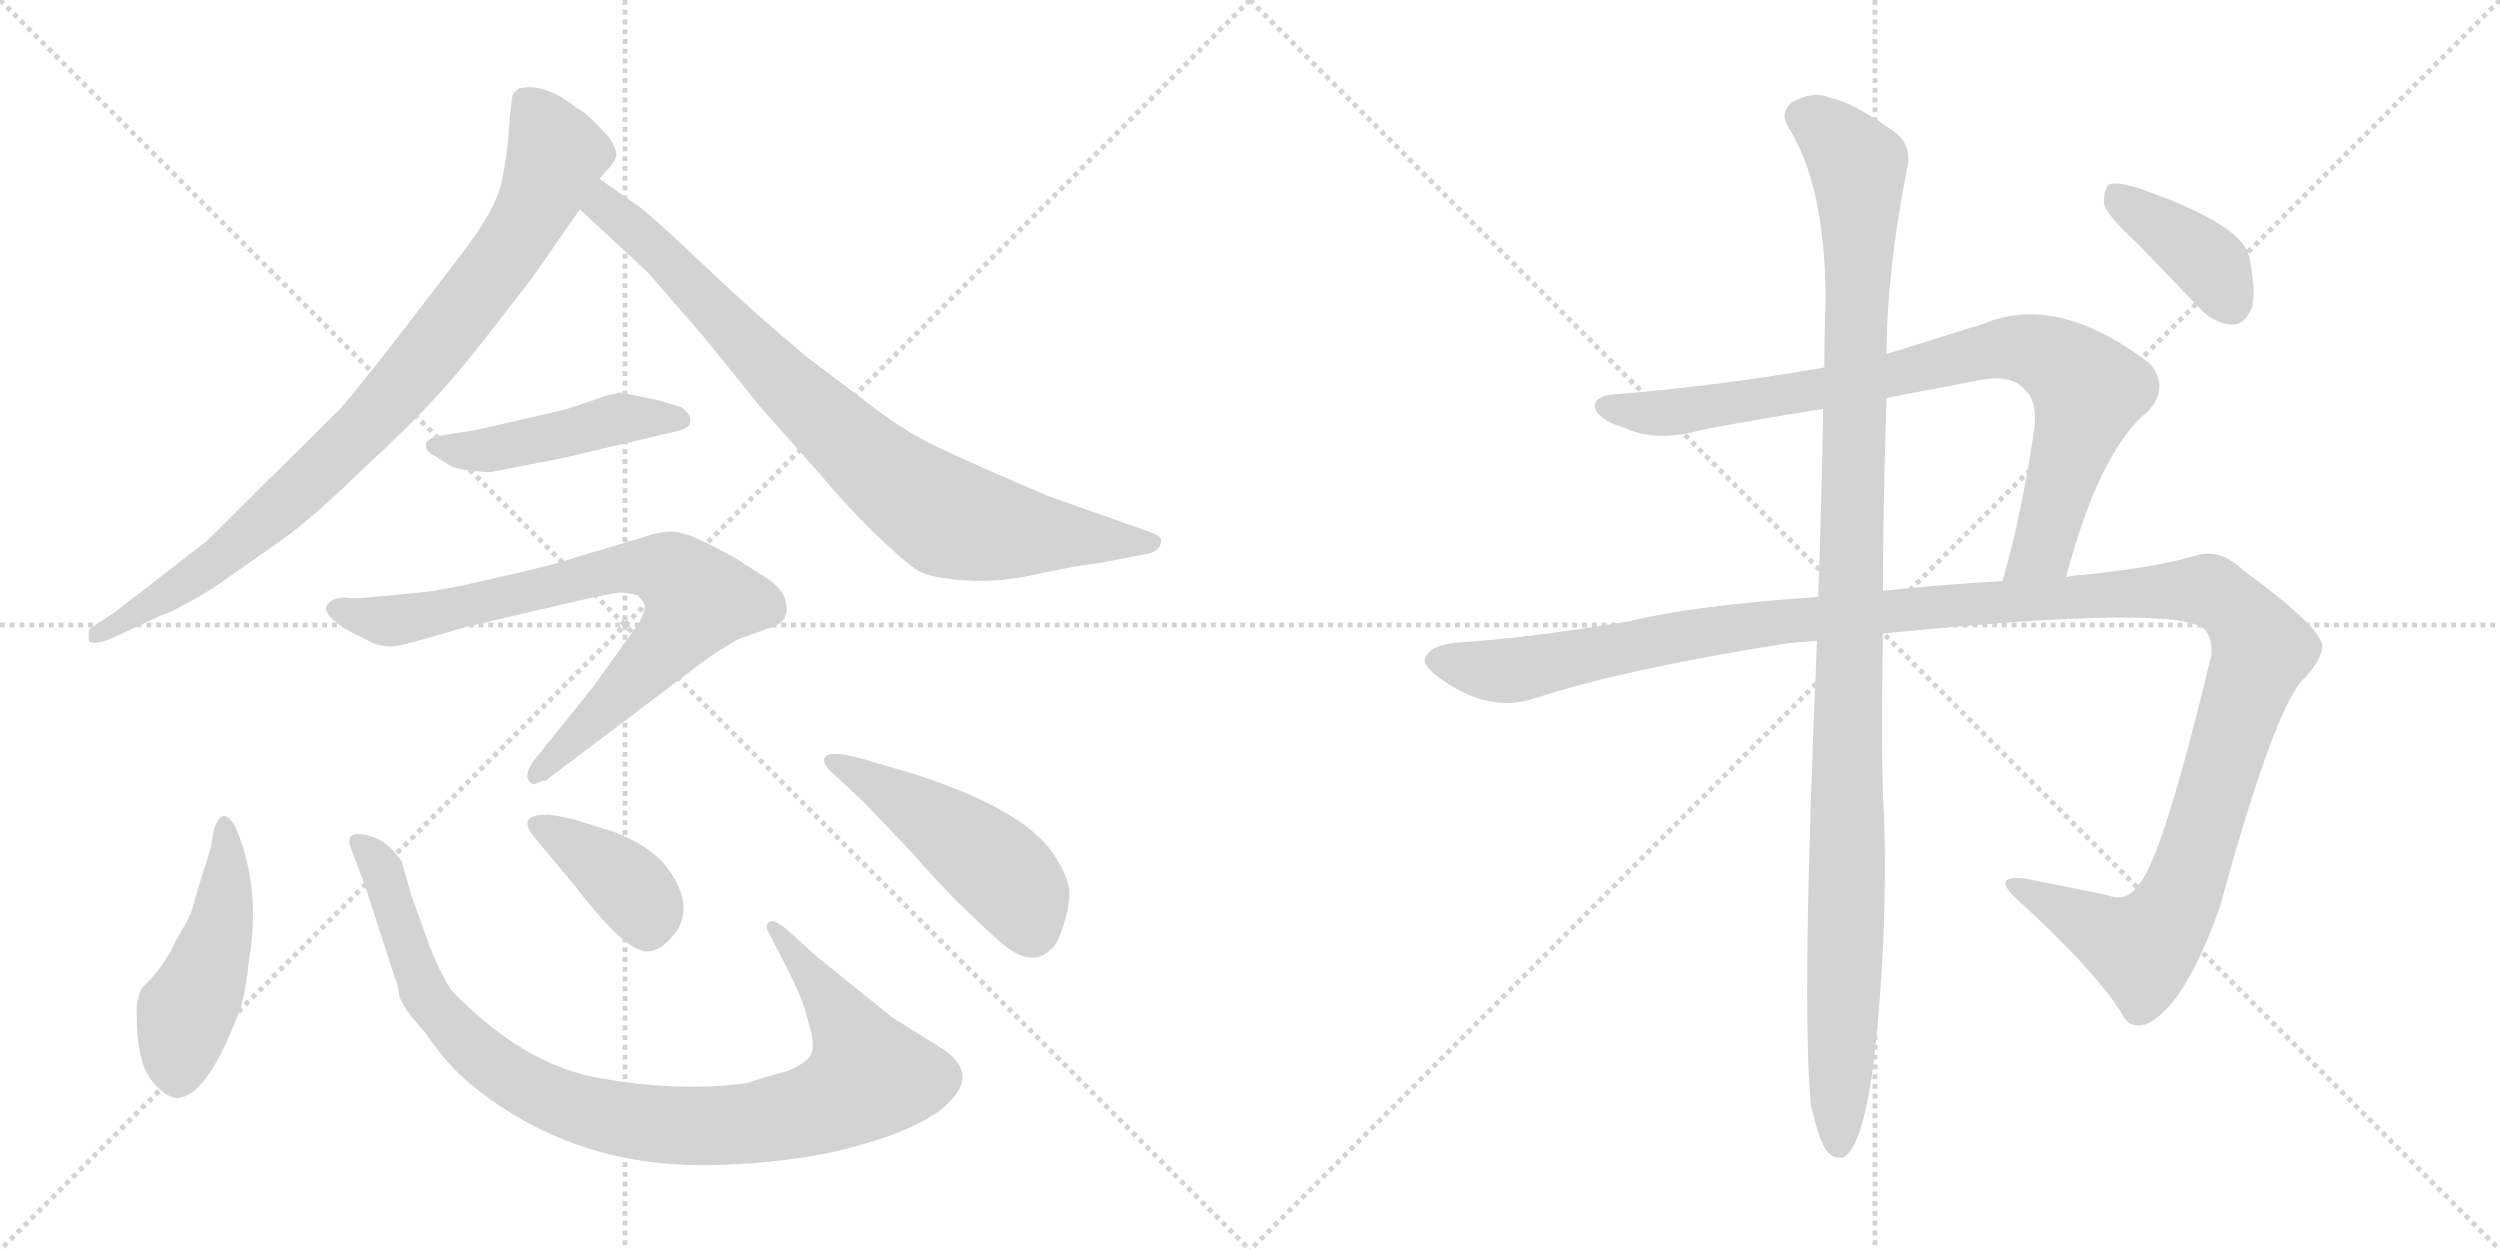 <svg version="1.1" viewBox="0 0 2048 1024" xmlns="http://www.w3.org/2000/svg">
  <g stroke="lightgray" stroke-dasharray="1,1" stroke-width="1" transform="scale(4, 4)">
    <line x1="0" y1="0" x2="256" y2="256"></line>
    <line x1="256" y1="0" x2="0" y2="256"></line>
    <line x1="128" y1="0" x2="128" y2="256"></line>
    <line x1="0" y1="128" x2="256" y2="128"></line>
    <line x1="256" y1="0" x2="512" y2="256"></line>
    <line x1="512" y1="0" x2="256" y2="256"></line>
    <line x1="384" y1="0" x2="384" y2="256"></line>
    <line x1="256" y1="128" x2="512" y2="128"></line>
  </g>
<g transform="scale(1, -1) translate(0, -850)">
   <style type="text/css">
    @keyframes keyframes0 {
      from {
       stroke: black;
       stroke-dashoffset: 861;
       stroke-width: 128;
       }
       74% {
       animation-timing-function: step-end;
       stroke: black;
       stroke-dashoffset: 0;
       stroke-width: 128;
       }
       to {
       stroke: black;
       stroke-width: 1024;
       }
       }
       #make-me-a-hanzi-animation-0 {
         animation: keyframes0 0.951s both;
         animation-delay: 0s;
         animation-timing-function: linear;
       }
    @keyframes keyframes1 {
      from {
       stroke: black;
       stroke-dashoffset: 817;
       stroke-width: 128;
       }
       73% {
       animation-timing-function: step-end;
       stroke: black;
       stroke-dashoffset: 0;
       stroke-width: 128;
       }
       to {
       stroke: black;
       stroke-width: 1024;
       }
       }
       #make-me-a-hanzi-animation-1 {
         animation: keyframes1 0.915s both;
         animation-delay: 0.951s;
         animation-timing-function: linear;
       }
    @keyframes keyframes2 {
      from {
       stroke: black;
       stroke-dashoffset: 459;
       stroke-width: 128;
       }
       60% {
       animation-timing-function: step-end;
       stroke: black;
       stroke-dashoffset: 0;
       stroke-width: 128;
       }
       to {
       stroke: black;
       stroke-width: 1024;
       }
       }
       #make-me-a-hanzi-animation-2 {
         animation: keyframes2 0.624s both;
         animation-delay: 1.866s;
         animation-timing-function: linear;
       }
    @keyframes keyframes3 {
      from {
       stroke: black;
       stroke-dashoffset: 766;
       stroke-width: 128;
       }
       71% {
       animation-timing-function: step-end;
       stroke: black;
       stroke-dashoffset: 0;
       stroke-width: 128;
       }
       to {
       stroke: black;
       stroke-width: 1024;
       }
       }
       #make-me-a-hanzi-animation-3 {
         animation: keyframes3 0.873s both;
         animation-delay: 2.489s;
         animation-timing-function: linear;
       }
    @keyframes keyframes4 {
      from {
       stroke: black;
       stroke-dashoffset: 470;
       stroke-width: 128;
       }
       60% {
       animation-timing-function: step-end;
       stroke: black;
       stroke-dashoffset: 0;
       stroke-width: 128;
       }
       to {
       stroke: black;
       stroke-width: 1024;
       }
       }
       #make-me-a-hanzi-animation-4 {
         animation: keyframes4 0.632s both;
         animation-delay: 3.362s;
         animation-timing-function: linear;
       }
    @keyframes keyframes5 {
      from {
       stroke: black;
       stroke-dashoffset: 948;
       stroke-width: 128;
       }
       76% {
       animation-timing-function: step-end;
       stroke: black;
       stroke-dashoffset: 0;
       stroke-width: 128;
       }
       to {
       stroke: black;
       stroke-width: 1024;
       }
       }
       #make-me-a-hanzi-animation-5 {
         animation: keyframes5 1.021s both;
         animation-delay: 3.995s;
         animation-timing-function: linear;
       }
    @keyframes keyframes6 {
      from {
       stroke: black;
       stroke-dashoffset: 385;
       stroke-width: 128;
       }
       56% {
       animation-timing-function: step-end;
       stroke: black;
       stroke-dashoffset: 0;
       stroke-width: 128;
       }
       to {
       stroke: black;
       stroke-width: 1024;
       }
       }
       #make-me-a-hanzi-animation-6 {
         animation: keyframes6 0.563s both;
         animation-delay: 5.016s;
         animation-timing-function: linear;
       }
    @keyframes keyframes7 {
      from {
       stroke: black;
       stroke-dashoffset: 477;
       stroke-width: 128;
       }
       61% {
       animation-timing-function: step-end;
       stroke: black;
       stroke-dashoffset: 0;
       stroke-width: 128;
       }
       to {
       stroke: black;
       stroke-width: 1024;
       }
       }
       #make-me-a-hanzi-animation-7 {
         animation: keyframes7 0.638s both;
         animation-delay: 5.58s;
         animation-timing-function: linear;
       }
    @keyframes keyframes8 {
      from {
       stroke: black;
       stroke-dashoffset: 836;
       stroke-width: 128;
       }
       73% {
       animation-timing-function: step-end;
       stroke: black;
       stroke-dashoffset: 0;
       stroke-width: 128;
       }
       to {
       stroke: black;
       stroke-width: 1024;
       }
       }
       #make-me-a-hanzi-animation-8 {
         animation: keyframes8 0.93s both;
         animation-delay: 6.218s;
         animation-timing-function: linear;
       }
    @keyframes keyframes9 {
      from {
       stroke: black;
       stroke-dashoffset: 1338;
       stroke-width: 128;
       }
       81% {
       animation-timing-function: step-end;
       stroke: black;
       stroke-dashoffset: 0;
       stroke-width: 128;
       }
       to {
       stroke: black;
       stroke-width: 1024;
       }
       }
       #make-me-a-hanzi-animation-9 {
         animation: keyframes9 1.339s both;
         animation-delay: 7.148s;
         animation-timing-function: linear;
       }
    @keyframes keyframes10 {
      from {
       stroke: black;
       stroke-dashoffset: 1120;
       stroke-width: 128;
       }
       78% {
       animation-timing-function: step-end;
       stroke: black;
       stroke-dashoffset: 0;
       stroke-width: 128;
       }
       to {
       stroke: black;
       stroke-width: 1024;
       }
       }
       #make-me-a-hanzi-animation-10 {
         animation: keyframes10 1.161s both;
         animation-delay: 8.487s;
         animation-timing-function: linear;
       }
    @keyframes keyframes11 {
      from {
       stroke: black;
       stroke-dashoffset: 390;
       stroke-width: 128;
       }
       56% {
       animation-timing-function: step-end;
       stroke: black;
       stroke-dashoffset: 0;
       stroke-width: 128;
       }
       to {
       stroke: black;
       stroke-width: 1024;
       }
       }
       #make-me-a-hanzi-animation-11 {
         animation: keyframes11 0.567s both;
         animation-delay: 9.649s;
         animation-timing-function: linear;
       }
</style>
<path d="M 436.0 622.5 L 475.0 678.5 L 491.0 703.5 L 499.0 712.5 Q 503.0 716.5 505.0 722.5 Q 505.0 728.5 499.0 737.5 Q 483.0 754.5 479.0 757.5 Q 475.0 759.5 470.0 763.5 Q 445.0 782.5 425.0 777.5 Q 422.0 775.5 420.0 772.5 Q 419.0 768.5 417.0 746.5 Q 416.0 724.5 411.0 701.5 Q 406.0 677.5 377.0 640.5 L 328.0 576.5 Q 289.0 526.5 279.0 515.5 L 169.0 406.5 L 94.0 348.5 L 73.0 334.5 Q 72.0 328.5 73.0 324.5 Q 78.0 320.5 99.0 330.5 L 131.0 345.5 Q 144.0 349.5 175.0 368.5 L 232.0 408.5 Q 257.0 426.5 296.0 464.5 Q 336.0 501.5 355.0 522.5 Q 374.0 542.5 402.0 578.5 L 436.0 622.5 Z" fill="lightgray"></path> 
<path d="M 475.0 678.5 L 531.0 626.5 L 577.0 573.5 L 623.0 516.5 L 671.0 462.5 Q 689.0 440.5 715.0 414.5 Q 742.0 388.5 752.0 382.5 Q 763.0 376.5 791.0 374.5 Q 820.0 372.5 853.0 380.5 Q 887.0 387.5 899.0 388.5 L 941.0 396.5 Q 948.0 398.5 950.0 402.5 Q 952.0 406.5 951.0 408.5 Q 951.0 410.5 944.0 413.5 L 859.0 443.5 Q 798.0 469.5 773.0 481.5 Q 748.0 492.5 722.0 511.5 L 661.0 557.5 Q 618.0 593.5 578.0 631.5 Q 538.0 669.5 524.0 680.5 L 491.0 703.5 C 466.0 720.5 453.0 698.5 475.0 678.5 Z" fill="lightgray"></path> 
<path d="M 463.0 514.5 L 389.0 497.5 L 363.0 493.5 Q 350.0 491.5 349.0 486.5 Q 348.0 480.5 356.0 476.5 L 369.0 468.5 Q 374.0 465.5 387.0 464.5 Q 401.0 462.5 403.0 463.5 L 460.0 474.5 L 549.0 495.5 Q 564.0 498.5 565.0 502.5 Q 566.0 506.5 565.0 509.5 Q 561.0 514.5 559.0 515.5 L 558.0 516.5 Q 539.0 522.5 533.0 523.5 L 508.0 528.5 Q 494.0 525.5 493.0 524.5 L 463.0 514.5 Z" fill="lightgray"></path> 
<path d="M 447.0 210.5 L 574.0 306.5 Q 589.0 317.5 605.0 326.5 L 633.0 336.5 Q 641.0 339.5 643.0 344.5 Q 646.0 350.5 643.0 359.5 Q 641.0 367.5 628.0 376.5 L 609.0 388.5 Q 604.0 392.5 582.0 403.5 Q 561.0 414.5 550.0 414.5 Q 540.0 414.5 529.0 410.5 L 472.0 393.5 Q 455.0 387.5 410.0 377.5 Q 365.0 366.5 343.0 364.5 L 301.0 360.5 Q 288.0 359.5 283.0 360.5 Q 278.0 360.5 272.0 358.5 Q 267.0 354.5 267.0 351.5 Q 268.0 342.5 289.0 331.5 L 307.0 322.5 Q 314.0 320.5 319.0 320.5 Q 324.0 319.5 351.0 327.5 L 382.0 336.5 L 472.0 357.5 Q 503.0 364.5 508.0 364.5 Q 514.0 364.5 522.0 362.5 Q 527.0 357.5 528.0 354.5 Q 529.0 350.5 524.0 340.5 L 486.0 287.5 L 437.0 226.5 Q 428.0 213.5 435.0 208.5 Q 437.0 206.5 440.0 208.5 Q 444.0 210.5 447.0 210.5 Z" fill="lightgray"></path> 
<path d="M 193.0 172.5 Q 187.0 182.5 183.0 181.5 Q 179.0 180.5 178.0 176.5 Q 175.0 172.5 174.0 163.5 Q 173.0 154.5 166.0 134.5 L 158.0 107.5 Q 157.0 100.5 144.0 79.5 Q 135.0 58.5 116.0 40.5 Q 111.0 28.5 112.0 18.5 Q 112.0 -17.5 123.0 -33.5 Q 135.0 -49.5 146.0 -49.5 Q 170.0 -47.5 196.0 21.5 Q 201.0 34.5 204.0 63.5 Q 214.0 122.5 193.0 172.5 Z" fill="lightgray"></path> 
<path d="M 669.0 66.5 L 648.0 85.5 Q 631.0 101.5 628.0 91.5 L 628.0 89.5 L 647.0 52.5 Q 654.0 38.5 659.0 24.5 L 665.0 2.5 Q 667.0 -9.5 664.0 -14.5 Q 661.0 -20.5 645.0 -27.5 Q 636.0 -29.5 611.0 -37.5 Q 556.0 -44.5 493.0 -33.5 Q 430.0 -23.5 370.0 38.5 Q 360.0 53.5 351.0 77.5 L 337.0 116.5 L 329.0 144.5 Q 318.0 160.5 305.0 164.5 Q 292.0 168.5 288.0 165.5 Q 285.0 162.5 287.0 156.5 L 299.0 124.5 L 325.0 44.5 Q 326.0 42.5 327.0 34.5 Q 329.0 25.5 348.0 4.5 Q 367.0 -23.5 386.0 -38.5 Q 469.0 -106.5 582.0 -104.5 Q 633.0 -103.5 679.0 -94.5 Q 754.0 -77.5 778.0 -52.5 Q 802.0 -28.5 771.0 -8.5 L 731.0 16.5 L 695.0 45.5 L 669.0 66.5 Z" fill="lightgray"></path> 
<path d="M 439.0 162.5 L 470.0 125.5 Q 509.0 74.5 526.0 71.5 Q 532.0 68.5 542.0 74.5 Q 577.0 101.5 544.0 142.5 Q 531.0 157.5 503.0 168.5 L 471.0 178.5 Q 450.0 183.5 447.0 182.5 Q 422.0 182.5 439.0 162.5 Z" fill="lightgray"></path> 
<path d="M 747.0 216.5 L 706.0 228.5 Q 684.0 234.5 678.0 231.5 Q 672.0 228.5 678.0 220.5 L 708.0 192.5 L 748.0 150.5 Q 778.0 115.5 818.0 79.5 Q 845.0 55.5 861.0 72.5 Q 866.0 75.5 871.0 91.5 Q 876.0 106.5 876.0 118.5 Q 876.0 130.5 863.0 150.5 Q 838.0 187.5 747.0 216.5 Z" fill="lightgray"></path> 
<path d="M 1692.5 377.0 Q 1719.5 480.0 1759.5 513.0 Q 1777.5 532.0 1761.5 552.0 Q 1685.5 610.0 1625.5 585.0 L 1545.5 560.0 L 1494.5 549.0 Q 1409.5 534.0 1323.5 527.0 Q 1305.5 526.0 1306.5 516.0 Q 1309.5 506.0 1329.5 500.0 Q 1356.5 487.0 1394.5 498.0 Q 1442.5 507.0 1493.5 515.0 L 1545.5 524.0 L 1618.5 538.0 Q 1646.5 544.0 1657.5 532.0 Q 1669.5 522.0 1666.5 499.0 Q 1656.5 430.0 1640.5 374.0 C 1632.5 345.0 1684.5 348.0 1692.5 377.0 Z" fill="lightgray"></path> 
<path d="M 1542.5 331.0 Q 1780.5 355.0 1805.5 335.0 Q 1812.5 328.0 1811.5 313.0 Q 1771.5 147.0 1752.5 126.0 Q 1742.5 110.0 1725.5 117.0 L 1660.5 130.0 Q 1630.5 134.0 1651.5 114.0 Q 1712.5 59.0 1737.5 21.0 Q 1744.5 5.0 1760.5 12.0 Q 1790.5 28.0 1818.5 107.0 Q 1864.5 275.0 1888.5 295.0 Q 1907.5 317.0 1900.5 326.0 Q 1893.5 342.0 1837.5 383.0 Q 1818.5 401.0 1799.5 395.0 Q 1765.5 385.0 1705.5 379.0 Q 1698.5 379.0 1692.5 377.0 L 1640.5 374.0 Q 1588.5 371.0 1542.5 366.0 L 1489.5 361.0 Q 1386.5 354.0 1334.5 341.0 Q 1256.5 328.0 1199.5 324.0 Q 1172.5 323.0 1167.5 311.0 Q 1164.5 304.0 1184.5 291.0 Q 1221.5 266.0 1257.5 278.0 Q 1330.5 302.0 1464.5 323.0 Q 1474.5 324.0 1488.5 325.0 L 1542.5 331.0 Z" fill="lightgray"></path> 
<path d="M 1483.5 -55.0 Q 1489.5 -83.0 1496.5 -93.0 Q 1502.5 -100.0 1510.5 -98.0 Q 1525.5 -89.0 1534.5 -24.0 Q 1546.5 79.0 1543.5 180.0 Q 1540.5 223.0 1542.5 331.0 L 1542.5 366.0 Q 1542.5 436.0 1545.5 524.0 L 1545.5 560.0 Q 1545.5 627.0 1562.5 713.0 Q 1566.5 732.0 1550.5 743.0 Q 1516.5 767.0 1498.5 770.0 Q 1485.5 776.0 1467.5 766.0 Q 1457.5 757.0 1465.5 745.0 Q 1495.5 697.0 1495.5 603.0 Q 1494.5 578.0 1494.5 549.0 L 1493.5 515.0 Q 1492.5 445.0 1489.5 361.0 L 1488.5 325.0 Q 1475.5 27.0 1483.5 -55.0 Z" fill="lightgray"></path> 
<path d="M 1750.5 651.0 L 1801.5 598.0 Q 1813.5 585.0 1828.5 584.0 Q 1838.5 584.0 1844.5 597.0 Q 1848.5 610.0 1842.5 640.0 Q 1836.5 667.0 1748.5 697.0 Q 1733.5 701.0 1727.5 699.0 Q 1723.5 695.0 1723.5 683.0 Q 1726.5 673.0 1750.5 651.0 Z" fill="lightgray"></path> 
      <clipPath id="make-me-a-hanzi-clip-0">
      <path d="M 436.0 622.5 L 475.0 678.5 L 491.0 703.5 L 499.0 712.5 Q 503.0 716.5 505.0 722.5 Q 505.0 728.5 499.0 737.5 Q 483.0 754.5 479.0 757.5 Q 475.0 759.5 470.0 763.5 Q 445.0 782.5 425.0 777.5 Q 422.0 775.5 420.0 772.5 Q 419.0 768.5 417.0 746.5 Q 416.0 724.5 411.0 701.5 Q 406.0 677.5 377.0 640.5 L 328.0 576.5 Q 289.0 526.5 279.0 515.5 L 169.0 406.5 L 94.0 348.5 L 73.0 334.5 Q 72.0 328.5 73.0 324.5 Q 78.0 320.5 99.0 330.5 L 131.0 345.5 Q 144.0 349.5 175.0 368.5 L 232.0 408.5 Q 257.0 426.5 296.0 464.5 Q 336.0 501.5 355.0 522.5 Q 374.0 542.5 402.0 578.5 L 436.0 622.5 Z" fill="lightgray"></path>
      </clipPath>
      <path clip-path="url(#make-me-a-hanzi-clip-0)" d="M 431.0 766.5 L 456.0 723.5 L 424.0 655.5 L 375.0 588.5 L 298.0 499.5 L 241.0 444.5 L 160.0 378.5 L 78.0 329.5 " fill="none" id="make-me-a-hanzi-animation-0" stroke-dasharray="733 1466" stroke-linecap="round"></path>

      <clipPath id="make-me-a-hanzi-clip-1">
      <path d="M 475.0 678.5 L 531.0 626.5 L 577.0 573.5 L 623.0 516.5 L 671.0 462.5 Q 689.0 440.5 715.0 414.5 Q 742.0 388.5 752.0 382.5 Q 763.0 376.5 791.0 374.5 Q 820.0 372.5 853.0 380.5 Q 887.0 387.5 899.0 388.5 L 941.0 396.5 Q 948.0 398.5 950.0 402.5 Q 952.0 406.5 951.0 408.5 Q 951.0 410.5 944.0 413.5 L 859.0 443.5 Q 798.0 469.5 773.0 481.5 Q 748.0 492.5 722.0 511.5 L 661.0 557.5 Q 618.0 593.5 578.0 631.5 Q 538.0 669.5 524.0 680.5 L 491.0 703.5 C 466.0 720.5 453.0 698.5 475.0 678.5 Z" fill="lightgray"></path>
      </clipPath>
      <path clip-path="url(#make-me-a-hanzi-clip-1)" d="M 492.0 693.5 L 502.0 674.5 L 545.0 639.5 L 629.0 549.5 L 711.0 473.5 L 768.0 430.5 L 838.0 413.5 L 944.0 406.5 " fill="none" id="make-me-a-hanzi-animation-1" stroke-dasharray="689 1378" stroke-linecap="round"></path>

      <clipPath id="make-me-a-hanzi-clip-2">
      <path d="M 463.0 514.5 L 389.0 497.5 L 363.0 493.5 Q 350.0 491.5 349.0 486.5 Q 348.0 480.5 356.0 476.5 L 369.0 468.5 Q 374.0 465.5 387.0 464.5 Q 401.0 462.5 403.0 463.5 L 460.0 474.5 L 549.0 495.5 Q 564.0 498.5 565.0 502.5 Q 566.0 506.5 565.0 509.5 Q 561.0 514.5 559.0 515.5 L 558.0 516.5 Q 539.0 522.5 533.0 523.5 L 508.0 528.5 Q 494.0 525.5 493.0 524.5 L 463.0 514.5 Z" fill="lightgray"></path>
      </clipPath>
      <path clip-path="url(#make-me-a-hanzi-clip-2)" d="M 358.0 485.5 L 394.0 480.5 L 510.0 507.5 L 558.0 506.5 " fill="none" id="make-me-a-hanzi-animation-2" stroke-dasharray="331 662" stroke-linecap="round"></path>

      <clipPath id="make-me-a-hanzi-clip-3">
      <path d="M 447.0 210.5 L 574.0 306.5 Q 589.0 317.5 605.0 326.5 L 633.0 336.5 Q 641.0 339.5 643.0 344.5 Q 646.0 350.5 643.0 359.5 Q 641.0 367.5 628.0 376.5 L 609.0 388.5 Q 604.0 392.5 582.0 403.5 Q 561.0 414.5 550.0 414.5 Q 540.0 414.5 529.0 410.5 L 472.0 393.5 Q 455.0 387.5 410.0 377.5 Q 365.0 366.5 343.0 364.5 L 301.0 360.5 Q 288.0 359.5 283.0 360.5 Q 278.0 360.5 272.0 358.5 Q 267.0 354.5 267.0 351.5 Q 268.0 342.5 289.0 331.5 L 307.0 322.5 Q 314.0 320.5 319.0 320.5 Q 324.0 319.5 351.0 327.5 L 382.0 336.5 L 472.0 357.5 Q 503.0 364.5 508.0 364.5 Q 514.0 364.5 522.0 362.5 Q 527.0 357.5 528.0 354.5 Q 529.0 350.5 524.0 340.5 L 486.0 287.5 L 437.0 226.5 Q 428.0 213.5 435.0 208.5 Q 437.0 206.5 440.0 208.5 Q 444.0 210.5 447.0 210.5 Z" fill="lightgray"></path>
      </clipPath>
      <path clip-path="url(#make-me-a-hanzi-clip-3)" d="M 276.0 350.5 L 321.0 341.5 L 513.0 385.5 L 553.0 379.5 L 572.0 359.5 L 568.0 350.5 L 539.0 313.5 L 438.0 213.5 " fill="none" id="make-me-a-hanzi-animation-3" stroke-dasharray="638 1276" stroke-linecap="round"></path>

      <clipPath id="make-me-a-hanzi-clip-4">
      <path d="M 193.0 172.5 Q 187.0 182.5 183.0 181.5 Q 179.0 180.5 178.0 176.5 Q 175.0 172.5 174.0 163.5 Q 173.0 154.5 166.0 134.5 L 158.0 107.5 Q 157.0 100.5 144.0 79.5 Q 135.0 58.5 116.0 40.5 Q 111.0 28.5 112.0 18.5 Q 112.0 -17.5 123.0 -33.5 Q 135.0 -49.5 146.0 -49.5 Q 170.0 -47.5 196.0 21.5 Q 201.0 34.5 204.0 63.5 Q 214.0 122.5 193.0 172.5 Z" fill="lightgray"></path>
      </clipPath>
      <path clip-path="url(#make-me-a-hanzi-clip-4)" d="M 185.0 174.5 L 181.0 89.5 L 152.0 20.5 L 145.0 -33.5 " fill="none" id="make-me-a-hanzi-animation-4" stroke-dasharray="342 684" stroke-linecap="round"></path>

      <clipPath id="make-me-a-hanzi-clip-5">
      <path d="M 669.0 66.5 L 648.0 85.5 Q 631.0 101.5 628.0 91.5 L 628.0 89.5 L 647.0 52.5 Q 654.0 38.5 659.0 24.5 L 665.0 2.5 Q 667.0 -9.5 664.0 -14.5 Q 661.0 -20.5 645.0 -27.5 Q 636.0 -29.5 611.0 -37.5 Q 556.0 -44.5 493.0 -33.5 Q 430.0 -23.5 370.0 38.5 Q 360.0 53.5 351.0 77.5 L 337.0 116.5 L 329.0 144.5 Q 318.0 160.5 305.0 164.5 Q 292.0 168.5 288.0 165.5 Q 285.0 162.5 287.0 156.5 L 299.0 124.5 L 325.0 44.5 Q 326.0 42.5 327.0 34.5 Q 329.0 25.5 348.0 4.5 Q 367.0 -23.5 386.0 -38.5 Q 469.0 -106.5 582.0 -104.5 Q 633.0 -103.5 679.0 -94.5 Q 754.0 -77.5 778.0 -52.5 Q 802.0 -28.5 771.0 -8.5 L 731.0 16.5 L 695.0 45.5 L 669.0 66.5 Z" fill="lightgray"></path>
      </clipPath>
      <path clip-path="url(#make-me-a-hanzi-clip-5)" d="M 292.0 160.5 L 312.0 140.5 L 339.0 56.5 L 357.0 22.5 L 397.0 -16.5 L 433.0 -40.5 L 500.0 -65.5 L 545.0 -71.5 L 615.0 -70.5 L 680.0 -54.5 L 710.0 -34.5 L 695.0 8.5 L 633.0 90.5 " fill="none" id="make-me-a-hanzi-animation-5" stroke-dasharray="820 1640" stroke-linecap="round"></path>

      <clipPath id="make-me-a-hanzi-clip-6">
      <path d="M 439.0 162.5 L 470.0 125.5 Q 509.0 74.5 526.0 71.5 Q 532.0 68.5 542.0 74.5 Q 577.0 101.5 544.0 142.5 Q 531.0 157.5 503.0 168.5 L 471.0 178.5 Q 450.0 183.5 447.0 182.5 Q 422.0 182.5 439.0 162.5 Z" fill="lightgray"></path>
      </clipPath>
      <path clip-path="url(#make-me-a-hanzi-clip-6)" d="M 442.0 172.5 L 460.0 165.5 L 512.0 126.5 L 529.0 104.5 L 531.0 87.5 " fill="none" id="make-me-a-hanzi-animation-6" stroke-dasharray="257 514" stroke-linecap="round"></path>

      <clipPath id="make-me-a-hanzi-clip-7">
      <path d="M 747.0 216.5 L 706.0 228.5 Q 684.0 234.5 678.0 231.5 Q 672.0 228.5 678.0 220.5 L 708.0 192.5 L 748.0 150.5 Q 778.0 115.5 818.0 79.5 Q 845.0 55.5 861.0 72.5 Q 866.0 75.5 871.0 91.5 Q 876.0 106.5 876.0 118.5 Q 876.0 130.5 863.0 150.5 Q 838.0 187.5 747.0 216.5 Z" fill="lightgray"></path>
      </clipPath>
      <path clip-path="url(#make-me-a-hanzi-clip-7)" d="M 683.0 226.5 L 802.0 151.5 L 831.0 123.5 L 845.0 86.5 " fill="none" id="make-me-a-hanzi-animation-7" stroke-dasharray="349 698" stroke-linecap="round"></path>

      <clipPath id="make-me-a-hanzi-clip-8">
      <path d="M 1692.5 377.0 Q 1719.5 480.0 1759.5 513.0 Q 1777.5 532.0 1761.5 552.0 Q 1685.5 610.0 1625.5 585.0 L 1545.5 560.0 L 1494.5 549.0 Q 1409.5 534.0 1323.5 527.0 Q 1305.5 526.0 1306.5 516.0 Q 1309.5 506.0 1329.5 500.0 Q 1356.5 487.0 1394.5 498.0 Q 1442.5 507.0 1493.5 515.0 L 1545.5 524.0 L 1618.5 538.0 Q 1646.5 544.0 1657.5 532.0 Q 1669.5 522.0 1666.5 499.0 Q 1656.5 430.0 1640.5 374.0 C 1632.5 345.0 1684.5 348.0 1692.5 377.0 Z" fill="lightgray"></path>
      </clipPath>
      <path clip-path="url(#make-me-a-hanzi-clip-8)" d="M 1315.5 516.0 L 1370.5 512.0 L 1536.5 539.0 L 1639.5 565.0 L 1671.5 561.0 L 1710.5 530.0 L 1677.5 413.0 L 1671.5 399.0 L 1646.5 380.0 " fill="none" id="make-me-a-hanzi-animation-8" stroke-dasharray="708 1416" stroke-linecap="round"></path>

      <clipPath id="make-me-a-hanzi-clip-9">
      <path d="M 1542.5 331.0 Q 1780.5 355.0 1805.5 335.0 Q 1812.5 328.0 1811.5 313.0 Q 1771.5 147.0 1752.5 126.0 Q 1742.5 110.0 1725.5 117.0 L 1660.5 130.0 Q 1630.5 134.0 1651.5 114.0 Q 1712.5 59.0 1737.5 21.0 Q 1744.5 5.0 1760.5 12.0 Q 1790.5 28.0 1818.5 107.0 Q 1864.5 275.0 1888.5 295.0 Q 1907.5 317.0 1900.5 326.0 Q 1893.5 342.0 1837.5 383.0 Q 1818.5 401.0 1799.5 395.0 Q 1765.5 385.0 1705.5 379.0 Q 1698.5 379.0 1692.5 377.0 L 1640.5 374.0 Q 1588.5 371.0 1542.5 366.0 L 1489.5 361.0 Q 1386.5 354.0 1334.5 341.0 Q 1256.5 328.0 1199.5 324.0 Q 1172.5 323.0 1167.5 311.0 Q 1164.5 304.0 1184.5 291.0 Q 1221.5 266.0 1257.5 278.0 Q 1330.5 302.0 1464.5 323.0 Q 1474.5 324.0 1488.5 325.0 L 1542.5 331.0 Z" fill="lightgray"></path>
      </clipPath>
      <path clip-path="url(#make-me-a-hanzi-clip-9)" d="M 1176.5 309.0 L 1244.5 301.0 L 1442.5 340.0 L 1716.5 363.0 L 1800.5 367.0 L 1829.5 354.0 L 1852.5 318.0 L 1800.5 152.0 L 1771.5 91.0 L 1750.5 74.0 L 1652.5 124.0 " fill="none" id="make-me-a-hanzi-animation-9" stroke-dasharray="1210 2420" stroke-linecap="round"></path>

      <clipPath id="make-me-a-hanzi-clip-10">
      <path d="M 1483.5 -55.0 Q 1489.5 -83.0 1496.5 -93.0 Q 1502.5 -100.0 1510.5 -98.0 Q 1525.5 -89.0 1534.5 -24.0 Q 1546.5 79.0 1543.5 180.0 Q 1540.5 223.0 1542.5 331.0 L 1542.5 366.0 Q 1542.5 436.0 1545.5 524.0 L 1545.5 560.0 Q 1545.5 627.0 1562.5 713.0 Q 1566.5 732.0 1550.5 743.0 Q 1516.5 767.0 1498.5 770.0 Q 1485.5 776.0 1467.5 766.0 Q 1457.5 757.0 1465.5 745.0 Q 1495.5 697.0 1495.5 603.0 Q 1494.5 578.0 1494.5 549.0 L 1493.5 515.0 Q 1492.5 445.0 1489.5 361.0 L 1488.5 325.0 Q 1475.5 27.0 1483.5 -55.0 Z" fill="lightgray"></path>
      </clipPath>
      <path clip-path="url(#make-me-a-hanzi-clip-10)" d="M 1476.5 755.0 L 1510.5 729.0 L 1522.5 712.0 L 1523.5 694.0 L 1506.5 -88.0 " fill="none" id="make-me-a-hanzi-animation-10" stroke-dasharray="992 1984" stroke-linecap="round"></path>

      <clipPath id="make-me-a-hanzi-clip-11">
      <path d="M 1750.5 651.0 L 1801.5 598.0 Q 1813.5 585.0 1828.5 584.0 Q 1838.5 584.0 1844.5 597.0 Q 1848.5 610.0 1842.5 640.0 Q 1836.5 667.0 1748.5 697.0 Q 1733.5 701.0 1727.5 699.0 Q 1723.5 695.0 1723.5 683.0 Q 1726.5 673.0 1750.5 651.0 Z" fill="lightgray"></path>
      </clipPath>
      <path clip-path="url(#make-me-a-hanzi-clip-11)" d="M 1732.5 693.0 L 1812.5 632.0 L 1827.5 602.0 " fill="none" id="make-me-a-hanzi-animation-11" stroke-dasharray="262 524" stroke-linecap="round"></path>

</g>
</svg>
